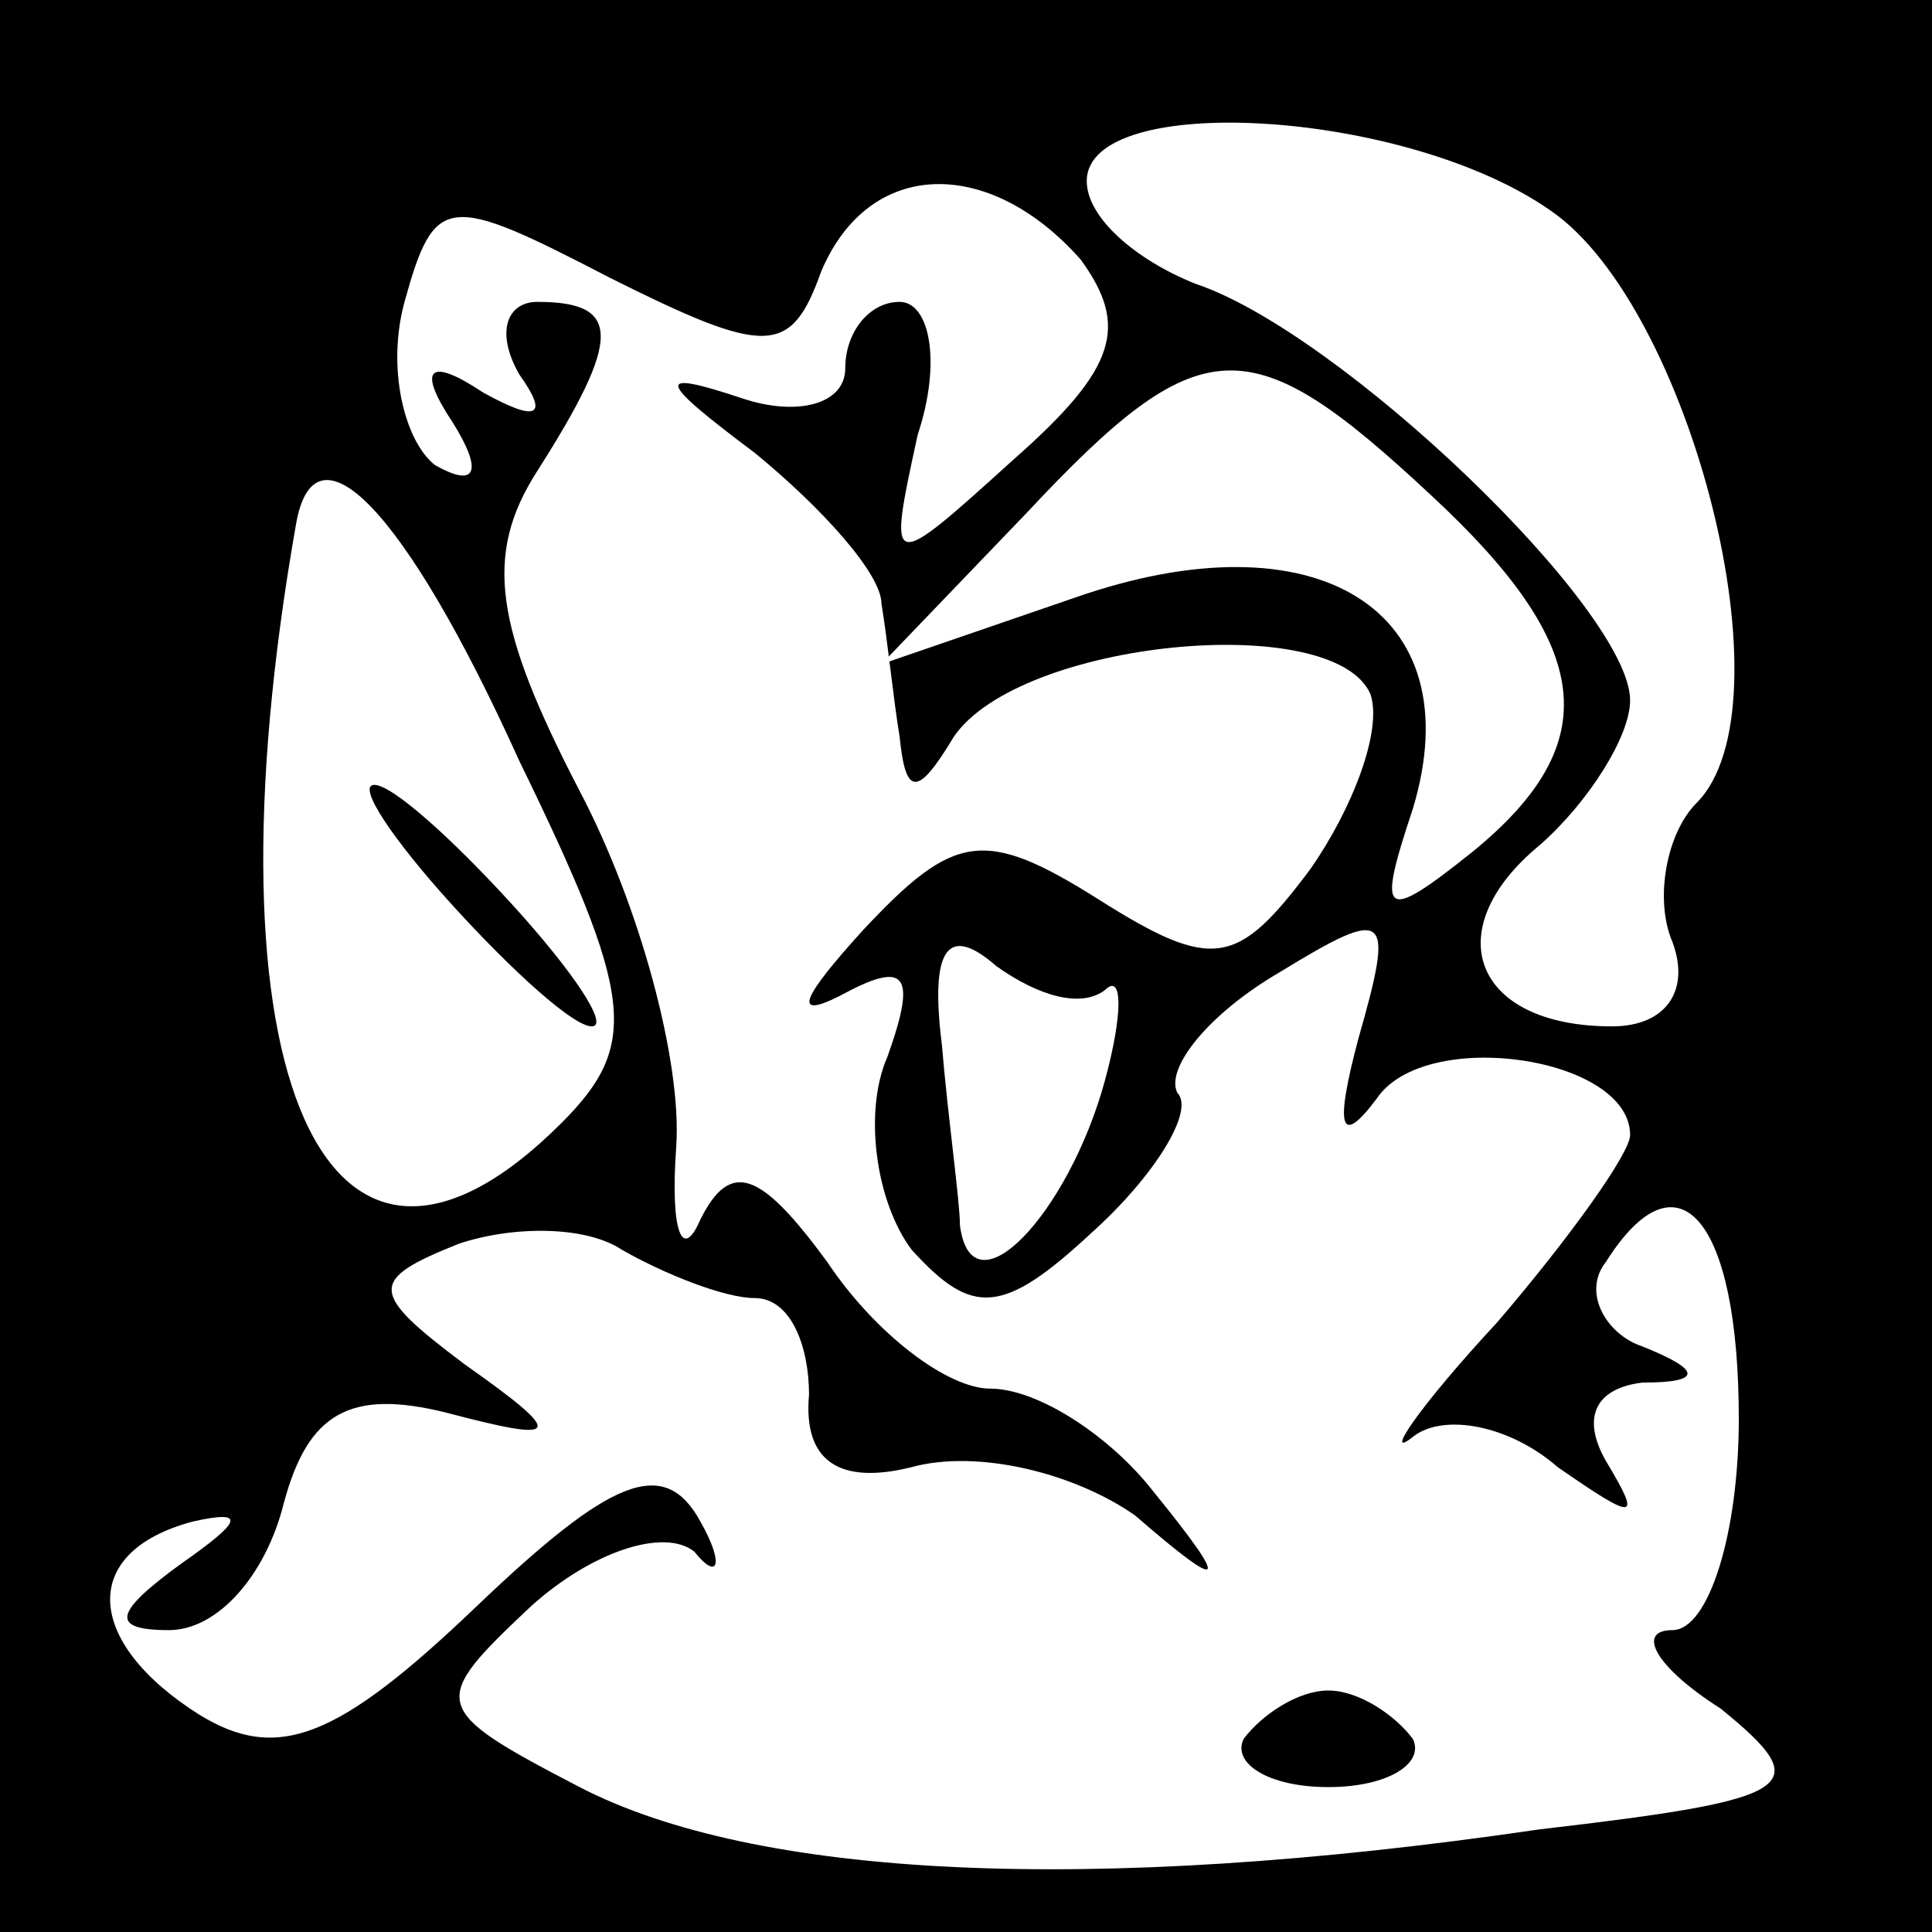 <?xml version="1.0" standalone="no"?>
<!DOCTYPE svg PUBLIC "-//W3C//DTD SVG 20010904//EN"
 "http://www.w3.org/TR/2001/REC-SVG-20010904/DTD/svg10.dtd">
<svg version="1.0" xmlns="http://www.w3.org/2000/svg"
 width="32pt" height="32pt" viewBox="0 0 32 32"
 preserveAspectRatio="xMidYMid meet">
<rect x="0" y="0" width="32" height="32" fill="#808080" stroke="none"/>
<g transform="translate(0,32) scale(0.1,-0.1)"
fill="#000000" stroke="none">
<path fill="#000000" stroke="none" d="M0 160 l0 -160 160 0 160 0 0 160 0
160 -160 0 -160 0 0 -160z"/>
<path fill="#ffffff" stroke="none" d="M257 285 c23 -16 40 -82 24 -98 -5 -5
-7 -16 -4 -23 3 -8 -1 -14 -10 -14 -23 0 -29 16 -12 30 8 7 15 18 15 24 0 15
-48 61 -72 69 -10 4 -18 11 -18 17 0 15 53 12 77 -5z"/>
<path fill="#ffffff" stroke="none" d="M136 275 c8 19 28 19 43 2 8 -11 6 -18
-11 -33 -21 -19 -21 -19 -16 4 4 12 2 22 -3 22 -5 0 -9 -5 -9 -11 0 -6 -8 -8
-17 -5 -15 5 -14 3 2 -9 11 -9 21 -20 21 -25 1 -6 2 -16 3 -22 1 -10 3 -10 9
0 11 16 63 21 69 7 2 -6 -3 -19 -10 -29 -12 -16 -16 -17 -35 -5 -19 12 -24 11
-39 -5 -10 -11 -12 -15 -4 -11 11 6 13 4 8 -10 -4 -9 -2 -24 4 -32 10 -11 15
-11 30 3 10 9 17 20 14 23 -2 4 5 13 17 20 18 11 19 10 13 -11 -4 -15 -3 -18
3 -10 8 12 42 7 42 -6 0 -3 -10 -17 -22 -31 -13 -14 -19 -23 -14 -19 5 4 16 2
24 -5 13 -9 14 -9 8 1 -4 7 -2 12 6 13 10 0 10 2 0 6 -6 2 -10 9 -6 14 12 19
22 7 22 -26 0 -19 -5 -35 -11 -35 -6 0 -3 -6 8 -13 16 -13 13 -15 -30 -20 -75
-11 -130 -8 -159 7 -25 13 -25 14 -8 30 10 9 22 13 27 9 4 -5 5 -2 1 5 -6 11
-15 7 -37 -14 -23 -22 -33 -26 -46 -18 -19 12 -20 27 -1 32 9 2 8 0 -2 -7 -11
-8 -12 -11 -2 -11 8 0 16 9 19 21 4 15 11 19 27 15 19 -5 20 -4 3 8 -16 12
-16 14 -1 20 9 3 21 3 27 -1 7 -4 17 -8 22 -8 6 0 9 -8 9 -16 -1 -11 5 -15 17
-12 11 3 27 -1 37 -8 15 -13 16 -12 3 4 -7 9 -19 17 -27 17 -7 0 -19 9 -27 21
-11 15 -16 17 -21 7 -3 -7 -5 -2 -4 12 1 14 -6 40 -16 59 -14 27 -16 39 -7 53
14 22 14 28 0 28 -5 0 -7 -5 -3 -12 5 -7 3 -8 -6 -3 -9 6 -11 4 -5 -5 5 -8 4
-11 -3 -7 -5 4 -8 16 -5 27 5 18 7 18 34 4 26 -13 30 -13 35 1z"/>
<path fill="#ffffff" stroke="none" d="M237 238 c27 -25 29 -41 7 -59 -15 -12
-16 -11 -10 7 10 33 -16 49 -56 35 l-32 -11 24 25 c29 31 37 31 67 3z"/>
<path fill="#ffffff" stroke="none" d="M86 194 c19 -39 20 -47 7 -60 -39 -39
-60 8 -44 99 3 18 18 3 37 -39z"/>
<path fill="#ffffff" stroke="none" d="M183 156 c3 3 3 -4 0 -15 -6 -22 -22
-39 -24 -24 0 4 -2 18 -3 30 -2 16 1 20 9 13 7 -5 14 -7 18 -4z"/>
<path fill="#000000" stroke="none" d="M206 32 c-2 -4 4 -8 14 -8 10 0 16 4
14 8 -3 4 -9 8 -14 8 -5 0 -11 -4 -14 -8z"/>
<path fill="#000000" stroke="none" d="M75 170 c10 -11 20 -20 23 -20 3 0 -3
9 -13 20 -10 11 -20 20 -23 20 -3 0 3 -9 13 -20z"/>
</g>
</svg>
